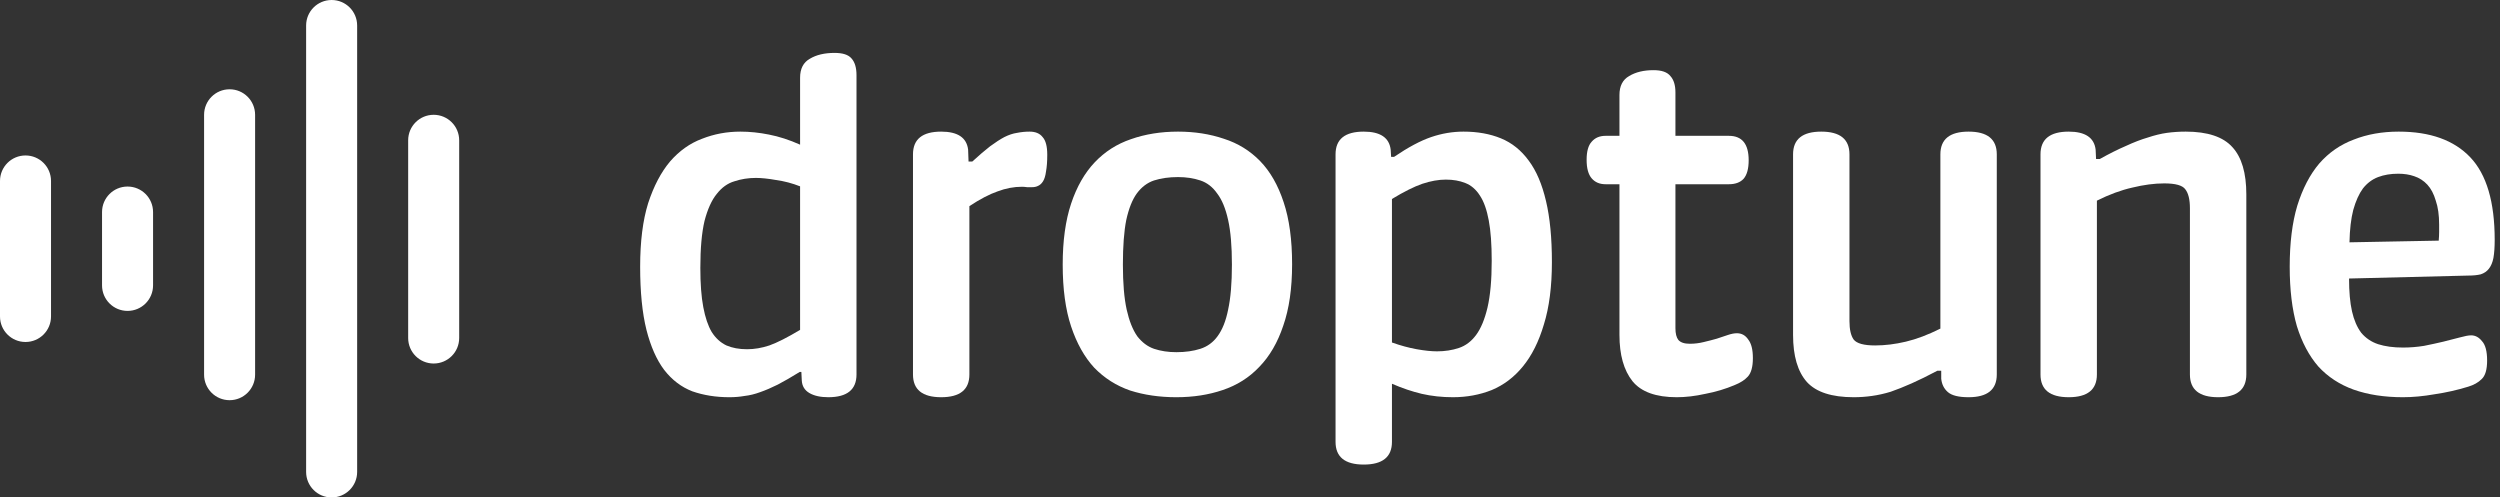 <svg width="196" height="39" viewBox="0 0 196 39" fill="none" xmlns="http://www.w3.org/2000/svg">
<rect x="0" y="0" width="196" height="39" fill="#333333" stroke="none"/>
<rect width="195.584" height="39" fill="black" fill-opacity="0"/>
<path d="M62.727 14.609C62.111 14.367 61.484 14.202 60.846 14.114C60.23 14.004 59.703 13.949 59.263 13.949C58.669 13.949 58.108 14.037 57.58 14.213C57.051 14.367 56.59 14.697 56.194 15.203C55.797 15.687 55.478 16.391 55.236 17.315C55.017 18.239 54.907 19.471 54.907 21.011C54.907 22.243 54.983 23.266 55.138 24.08C55.291 24.894 55.511 25.543 55.797 26.027C56.105 26.511 56.49 26.863 56.953 27.083C57.414 27.281 57.953 27.38 58.569 27.38C59.142 27.38 59.724 27.281 60.319 27.083C60.934 26.863 61.737 26.456 62.727 25.862V14.609ZM67.15 29.36C67.15 30.548 66.412 31.142 64.939 31.142C64.323 31.142 63.828 31.032 63.453 30.812C63.08 30.592 62.882 30.262 62.859 29.822L62.827 29.162H62.694C62.056 29.558 61.484 29.888 60.978 30.152C60.495 30.394 60.032 30.592 59.593 30.746C59.175 30.9 58.767 30.999 58.371 31.043C57.998 31.109 57.602 31.142 57.184 31.142C56.127 31.142 55.16 30.988 54.279 30.68C53.422 30.35 52.684 29.789 52.069 28.997C51.474 28.205 51.013 27.16 50.682 25.862C50.352 24.542 50.188 22.892 50.188 20.912C50.188 18.932 50.397 17.271 50.815 15.929C51.255 14.587 51.827 13.498 52.531 12.662C53.257 11.826 54.093 11.232 55.038 10.88C55.984 10.506 56.986 10.319 58.041 10.319C58.767 10.319 59.516 10.396 60.285 10.55C61.078 10.704 61.892 10.968 62.727 11.342V6.095C62.727 5.391 62.98 4.896 63.486 4.61C63.992 4.302 64.641 4.148 65.433 4.148C66.072 4.148 66.511 4.291 66.754 4.577C67.017 4.863 67.15 5.303 67.15 5.897V29.36Z" fill="white"/>
<path d="M82.105 12.134C82.105 12.662 82.072 13.102 82.006 13.454C81.962 13.784 81.885 14.037 81.775 14.213C81.665 14.389 81.533 14.51 81.379 14.576C81.247 14.642 81.093 14.675 80.917 14.675C80.807 14.675 80.675 14.675 80.521 14.675C80.367 14.653 80.235 14.642 80.125 14.642C79.487 14.642 78.849 14.763 78.211 15.005C77.573 15.225 76.836 15.61 76 16.16V29.36C76 30.548 75.263 31.142 73.789 31.142C72.315 31.142 71.578 30.548 71.578 29.36V12.101C71.578 10.913 72.315 10.319 73.789 10.319C75.087 10.319 75.791 10.792 75.901 11.738L75.934 12.662H76.231C76.759 12.178 77.221 11.782 77.617 11.474C78.035 11.166 78.409 10.924 78.739 10.748C79.091 10.572 79.421 10.462 79.729 10.418C80.059 10.352 80.389 10.319 80.719 10.319C81.181 10.319 81.522 10.462 81.742 10.748C81.984 11.012 82.105 11.474 82.105 12.134Z" fill="white"/>
<path d="M101.301 20.714C101.301 22.606 101.07 24.212 100.608 25.532C100.168 26.852 99.541 27.93 98.727 28.766C97.935 29.602 96.978 30.207 95.856 30.581C94.756 30.955 93.546 31.142 92.226 31.142C90.906 31.142 89.696 30.966 88.596 30.614C87.518 30.24 86.583 29.646 85.791 28.832C85.021 27.996 84.416 26.918 83.976 25.598C83.536 24.278 83.316 22.661 83.316 20.747C83.316 18.877 83.536 17.282 83.976 15.962C84.416 14.642 85.032 13.564 85.824 12.728C86.616 11.892 87.562 11.287 88.662 10.913C89.784 10.517 91.016 10.319 92.358 10.319C93.656 10.319 94.855 10.506 95.955 10.88C97.055 11.232 98.001 11.815 98.793 12.629C99.585 13.443 100.201 14.521 100.641 15.863C101.081 17.183 101.301 18.8 101.301 20.714ZM96.582 20.747C96.582 19.295 96.483 18.129 96.285 17.249C96.087 16.347 95.801 15.654 95.427 15.17C95.075 14.664 94.635 14.323 94.107 14.147C93.579 13.971 92.996 13.883 92.358 13.883C91.654 13.883 91.027 13.971 90.477 14.147C89.949 14.323 89.498 14.664 89.124 15.17C88.772 15.654 88.497 16.347 88.299 17.249C88.123 18.129 88.035 19.295 88.035 20.747C88.035 22.199 88.134 23.376 88.332 24.278C88.53 25.158 88.805 25.851 89.157 26.357C89.531 26.841 89.971 27.171 90.477 27.347C91.005 27.523 91.588 27.611 92.226 27.611C92.93 27.611 93.557 27.523 94.107 27.347C94.657 27.171 95.108 26.841 95.46 26.357C95.834 25.851 96.109 25.158 96.285 24.278C96.483 23.376 96.582 22.199 96.582 20.747Z" fill="white"/>
<path d="M121.669 20.549C121.669 22.463 121.46 24.091 121.042 25.433C120.646 26.775 120.096 27.875 119.392 28.733C118.71 29.569 117.896 30.185 116.95 30.581C116.004 30.955 114.992 31.142 113.914 31.142C113.056 31.142 112.242 31.054 111.472 30.878C110.724 30.702 109.943 30.438 109.129 30.086V34.64C109.129 35.828 108.392 36.422 106.918 36.422C105.444 36.422 104.707 35.828 104.707 34.64V12.101C104.707 10.913 105.444 10.319 106.918 10.319C108.216 10.319 108.92 10.792 109.03 11.738L109.063 12.299H109.294C110.394 11.551 111.362 11.034 112.198 10.748C113.034 10.462 113.881 10.319 114.739 10.319C115.839 10.319 116.818 10.495 117.676 10.847C118.534 11.199 119.26 11.782 119.854 12.596C120.448 13.388 120.899 14.444 121.207 15.764C121.515 17.062 121.669 18.657 121.669 20.549ZM116.95 20.45C116.95 19.152 116.873 18.096 116.719 17.282C116.565 16.446 116.334 15.797 116.026 15.335C115.718 14.851 115.333 14.521 114.871 14.345C114.431 14.169 113.925 14.081 113.353 14.081C112.781 14.081 112.165 14.191 111.505 14.411C110.867 14.631 110.075 15.027 109.129 15.599V26.852C109.811 27.094 110.46 27.27 111.076 27.38C111.692 27.49 112.22 27.545 112.66 27.545C113.276 27.545 113.848 27.457 114.376 27.281C114.904 27.105 115.355 26.764 115.729 26.258C116.103 25.752 116.4 25.037 116.62 24.113C116.84 23.167 116.95 21.946 116.95 20.45Z" fill="white"/>
<path d="M137.096 12.563C137.096 13.223 136.964 13.707 136.7 14.015C136.436 14.301 136.051 14.444 135.545 14.444H131.354V25.73C131.354 26.148 131.431 26.456 131.585 26.654C131.761 26.852 132.058 26.951 132.476 26.951C132.85 26.951 133.213 26.907 133.565 26.819C133.939 26.731 134.28 26.643 134.588 26.555C134.918 26.445 135.215 26.346 135.479 26.258C135.743 26.17 135.974 26.126 136.172 26.126C136.546 26.126 136.843 26.291 137.063 26.621C137.305 26.929 137.426 27.413 137.426 28.073C137.426 28.755 137.294 29.239 137.03 29.525C136.788 29.789 136.447 30.009 136.007 30.185C135.281 30.493 134.511 30.724 133.697 30.878C132.905 31.054 132.157 31.142 131.453 31.142C129.825 31.142 128.67 30.724 127.988 29.888C127.306 29.03 126.965 27.82 126.965 26.258V14.444H125.876C125.414 14.444 125.051 14.29 124.787 13.982C124.523 13.674 124.391 13.19 124.391 12.53C124.391 11.87 124.523 11.397 124.787 11.111C125.051 10.803 125.414 10.649 125.876 10.649H126.965V7.448C126.965 6.744 127.218 6.249 127.724 5.963C128.23 5.655 128.868 5.501 129.638 5.501C130.276 5.501 130.716 5.655 130.958 5.963C131.222 6.249 131.354 6.678 131.354 7.25V10.649H135.545C136.579 10.649 137.096 11.287 137.096 12.563Z" fill="white"/>
<path d="M156.548 29.36C156.548 30.548 155.811 31.142 154.337 31.142C153.567 31.142 153.028 31.01 152.72 30.746C152.412 30.482 152.236 30.13 152.192 29.69V29.063H151.895C151.147 29.459 150.476 29.789 149.882 30.053C149.288 30.317 148.738 30.537 148.232 30.713C147.726 30.867 147.231 30.977 146.747 31.043C146.285 31.109 145.812 31.142 145.328 31.142C143.612 31.142 142.391 30.746 141.665 29.954C140.939 29.14 140.576 27.908 140.576 26.258V12.101C140.576 10.913 141.313 10.319 142.787 10.319C144.261 10.319 144.998 10.913 144.998 12.101V25.169C144.998 25.829 145.108 26.313 145.328 26.621C145.57 26.929 146.131 27.083 147.011 27.083C147.781 27.083 148.584 26.984 149.42 26.786C150.256 26.588 151.158 26.247 152.126 25.763V12.101C152.126 10.913 152.863 10.319 154.337 10.319C155.811 10.319 156.548 10.913 156.548 12.101V29.36Z" fill="white"/>
<path d="M176.112 29.36C176.112 30.548 175.375 31.142 173.901 31.142C172.427 31.142 171.69 30.548 171.69 29.36V16.325C171.69 15.643 171.569 15.148 171.327 14.84C171.107 14.532 170.557 14.378 169.677 14.378C168.907 14.378 168.071 14.488 167.169 14.708C166.289 14.906 165.365 15.247 164.397 15.731V29.36C164.397 30.548 163.66 31.142 162.186 31.142C160.712 31.142 159.975 30.548 159.975 29.36V12.101C159.975 10.913 160.712 10.319 162.186 10.319C163.484 10.319 164.188 10.792 164.298 11.738L164.331 12.464H164.628C165.376 12.046 166.058 11.705 166.674 11.441C167.29 11.155 167.862 10.935 168.39 10.781C168.918 10.605 169.413 10.484 169.875 10.418C170.359 10.352 170.854 10.319 171.36 10.319C173.076 10.319 174.297 10.726 175.023 11.54C175.749 12.332 176.112 13.564 176.112 15.236V29.36Z" fill="white"/>
<path d="M195.584 18.8C195.584 19.372 195.551 19.845 195.485 20.219C195.419 20.571 195.298 20.857 195.122 21.077C194.968 21.275 194.759 21.418 194.495 21.506C194.231 21.572 193.901 21.605 193.505 21.605L184.166 21.836C184.166 22.87 184.243 23.728 184.397 24.41C184.551 25.092 184.793 25.653 185.123 26.093C185.475 26.511 185.915 26.808 186.443 26.984C186.993 27.16 187.642 27.248 188.39 27.248C188.94 27.248 189.49 27.204 190.04 27.116C190.59 27.006 191.096 26.896 191.558 26.786C192.042 26.654 192.471 26.544 192.845 26.456C193.241 26.346 193.538 26.291 193.736 26.291C194.066 26.291 194.352 26.445 194.594 26.753C194.858 27.039 194.99 27.545 194.99 28.271C194.99 28.975 194.847 29.459 194.561 29.723C194.297 29.987 193.945 30.185 193.505 30.317C192.647 30.581 191.767 30.779 190.865 30.911C189.985 31.065 189.16 31.142 188.39 31.142C186.938 31.142 185.651 30.944 184.529 30.548C183.429 30.152 182.505 29.547 181.757 28.733C181.031 27.897 180.47 26.841 180.074 25.565C179.7 24.267 179.513 22.716 179.513 20.912C179.513 19.042 179.711 17.447 180.107 16.127C180.525 14.785 181.097 13.685 181.823 12.827C182.571 11.969 183.473 11.342 184.529 10.946C185.585 10.528 186.762 10.319 188.06 10.319C190.524 10.319 192.394 10.99 193.67 12.332C194.946 13.674 195.584 15.83 195.584 18.8ZM191.228 17.612C191.228 16.864 191.14 16.237 190.964 15.731C190.81 15.203 190.59 14.785 190.304 14.477C190.018 14.169 189.677 13.949 189.281 13.817C188.907 13.685 188.489 13.619 188.027 13.619C187.433 13.619 186.905 13.707 186.443 13.883C185.981 14.059 185.585 14.356 185.255 14.774C184.947 15.192 184.694 15.753 184.496 16.457C184.32 17.139 184.221 17.986 184.199 18.998L191.195 18.866C191.217 18.624 191.228 18.393 191.228 18.173V17.612Z" fill="white"/>
<rect width="36" height="39" fill="black" fill-opacity="0"/>
<path d="M24 2C24 0.895 24.895 0 26 0C27.105 0 28 0.895 28 2V37C28 38.105 27.105 39 26 39C24.895 39 24 38.105 24 37V2Z" fill="white"/>
<path d="M16 9C16 7.895 16.895 7 18 7C19.105 7 20 7.895 20 9V29.375C20 30.48 19.105 31.375 18 31.375C16.895 31.375 16 30.48 16 29.375V9Z" fill="white"/>
<path d="M32 11C32 9.895 32.895 9 34 9C35.105 9 36 9.895 36 11V26.5C36 27.605 35.105 28.5 34 28.5C32.895 28.5 32 27.605 32 26.5V11Z" fill="white"/>
<path d="M8 16.625C8 15.52 8.895 14.625 10 14.625C11.105 14.625 12 15.52 12 16.625V22.375C12 23.48 11.105 24.375 10 24.375C8.895 24.375 8 23.48 8 22.375V16.625Z" fill="white"/>
<path d="M0 14.188C0 13.083 0.895 12.188 2 12.188C3.105 12.188 4 13.083 4 14.188V24.812C4 25.917 3.105 26.812 2 26.812C0.895 26.812 0 25.917 0 24.812V14.188Z" fill="white"/>
</svg>
